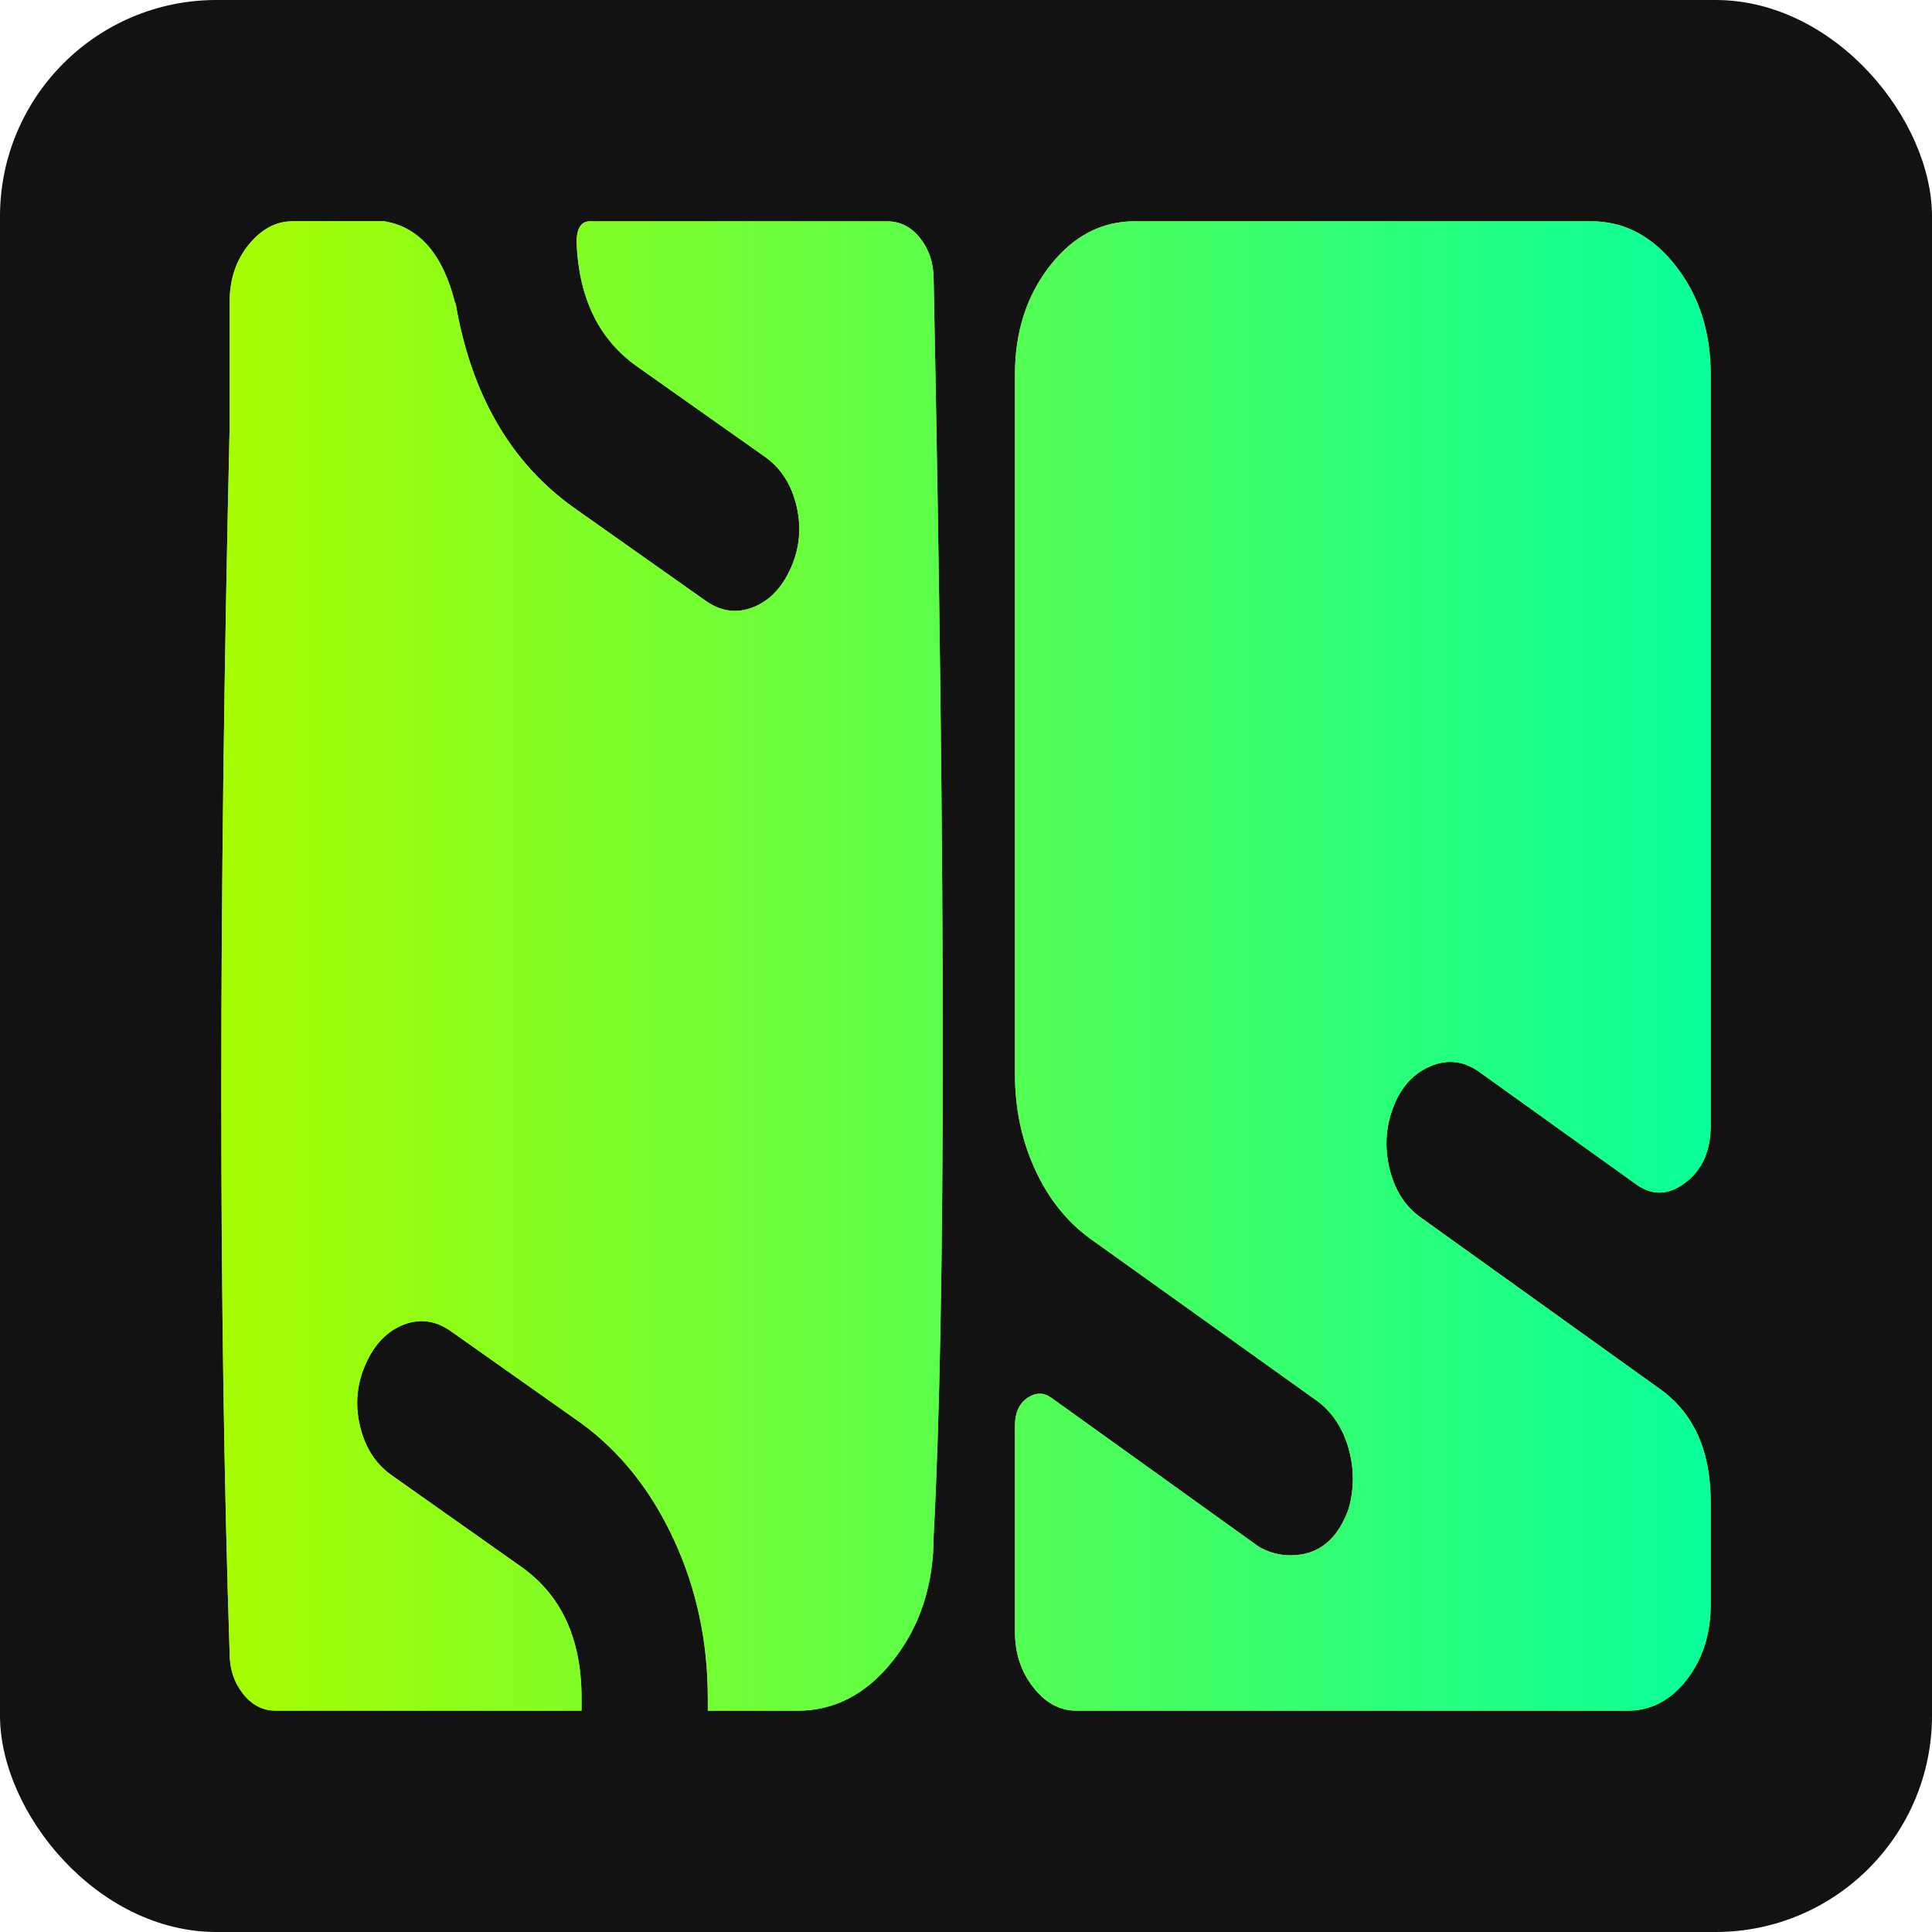 <?xml version="1.0" encoding="UTF-8"?>
<svg id="Layer_2" data-name="Layer 2" xmlns="http://www.w3.org/2000/svg" xmlns:xlink="http://www.w3.org/1999/xlink" viewBox="0 0 446.26 446.26">
  <defs>
    <style>
      .cls-1 {
        fill: url(#linear-gradient);
      }

      .cls-2 {
        fill: #121212;
      }

      .cls-3 {
        fill: #a7fd00;
      }
    </style>
    <linearGradient id="linear-gradient" x1="51.11" y1="223.13" x2="395.14" y2="223.13" gradientUnits="userSpaceOnUse">
      <stop offset="0" stop-color="#a7fd00"/>
      <stop offset="1" stop-color="#09ff9b"/>
    </linearGradient>
  </defs>
  <g id="Layer_1-2" data-name="Layer 1">
    <rect class="cls-2" width="446.26" height="446.26" rx="50" ry="50"/>
    <g>
      <g>
        <path class="cls-3" d="M215.65,64.38c2.81,140.56,2.81,237.38,0,290.47,0,11.13-3.07,20.64-9.21,28.51-6.14,7.86-13.55,11.79-22.24,11.79h-20.71v-2.94c0-13.1-2.62-25.31-7.86-36.62-5.24-11.31-12.34-20.22-21.29-26.78l-29.92-21.13c-3.58-2.62-7.28-3.2-11.12-1.73-3.84,1.47-6.78,4.51-8.83,9.1-2.05,4.59-2.49,9.33-1.34,14.25,1.15,4.91,3.51,8.67,7.1,11.29l29.91,21.13c9.46,6.56,14.19,16.72,14.19,30.48v2.94H63.78c-3.07,0-5.63-1.31-7.67-3.94-2.05-2.61-3.07-5.73-3.07-9.33-2.56-77.98-2.56-172.35,0-283.09v-29.01c0-5.23,1.47-9.65,4.41-13.26,2.93-3.6,6.33-5.41,10.16-5.41h21.09c8.18,1.31,13.68,7.7,16.49,19.17v-.5c3.58,21.31,12.78,37.2,27.62,47.68l29.91,21.13c3.58,2.62,7.29,3.2,11.12,1.73,3.83-1.47,6.77-4.51,8.82-9.1,2.04-4.58,2.49-9.33,1.34-14.25-1.15-4.91-3.51-8.67-7.1-11.29l-29.91-21.13c-8.7-6.22-13.3-15.73-13.81-28.51,0-3.26,1.02-4.91,3.07-4.91h68.65c3.06,0,5.62,1.31,7.67,3.94,2.05,2.62,3.07,5.73,3.07,9.33Z"/>
        <path class="cls-3" d="M341.83,247.7c-3.58-2.62-7.35-3.1-11.31-1.47-3.97,1.65-6.84,4.75-8.63,9.34-1.79,4.59-2.11,9.33-.96,14.24,1.15,4.93,3.51,8.69,7.1,11.31l54.84,39.32c8.18,5.57,12.27,14.41,12.27,26.53v23.6c0,6.88-1.86,12.7-5.56,17.45-3.71,4.75-8.25,7.12-13.61,7.12h-127.33c-3.84,0-7.17-1.79-9.98-5.41-2.82-3.6-4.22-7.86-4.22-12.78v-47.66c0-2.96.96-5.09,2.88-6.4,1.92-1.3,3.77-1.3,5.56,0l47.94,34.41c2.3,1.31,4.73,1.95,7.28,1.95,6.39,0,10.87-3.6,13.43-10.8,1.27-4.59,1.27-9.18,0-13.77-1.29-4.58-3.58-8.18-6.9-10.8l-52.93-37.85c-5.37-3.94-9.59-9.25-12.65-15.97-3.07-6.72-4.61-14.01-4.61-21.87V86.5c0-9.84,2.68-18.19,8.05-25.07,5.37-6.88,11.89-10.32,19.56-10.32h105.47c7.67,0,14.19,3.44,19.56,10.32,5.37,6.88,8.06,15.23,8.06,25.07v173.49c0,5.9-1.99,10.32-5.95,13.26-3.96,2.96-7.86,2.96-11.7,0l-35.67-25.55Z"/>
      </g>
      <g>
        <path class="cls-1" d="M215.65,64.38c2.81,140.56,2.81,237.38,0,290.47,0,11.13-3.07,20.64-9.21,28.51-6.14,7.86-13.55,11.79-22.24,11.79h-20.71v-2.94c0-13.1-2.62-25.31-7.86-36.62-5.24-11.31-12.34-20.22-21.29-26.78l-29.92-21.13c-3.58-2.62-7.28-3.2-11.12-1.73-3.84,1.47-6.78,4.51-8.83,9.1-2.05,4.59-2.49,9.33-1.34,14.25,1.15,4.91,3.51,8.67,7.1,11.29l29.91,21.13c9.46,6.56,14.19,16.72,14.19,30.48v2.94H63.78c-3.07,0-5.63-1.31-7.67-3.94-2.05-2.61-3.07-5.73-3.07-9.33-2.56-77.98-2.56-172.35,0-283.09v-29.01c0-5.23,1.47-9.65,4.41-13.26,2.93-3.6,6.33-5.41,10.16-5.41h21.09c8.18,1.31,13.68,7.7,16.49,19.17v-.5c3.58,21.31,12.78,37.2,27.62,47.68l29.91,21.13c3.58,2.62,7.29,3.2,11.12,1.73,3.83-1.47,6.77-4.51,8.82-9.1,2.04-4.58,2.49-9.33,1.34-14.25-1.15-4.91-3.51-8.67-7.1-11.29l-29.91-21.13c-8.7-6.22-13.3-15.73-13.81-28.51,0-3.26,1.02-4.91,3.07-4.91h68.65c3.06,0,5.62,1.31,7.67,3.94,2.05,2.62,3.07,5.73,3.07,9.33Z"/>
        <path class="cls-1" d="M341.83,247.7c-3.58-2.62-7.35-3.1-11.31-1.47-3.97,1.65-6.84,4.75-8.63,9.34-1.79,4.59-2.11,9.33-.96,14.24,1.15,4.93,3.51,8.69,7.1,11.31l54.84,39.32c8.18,5.57,12.27,14.41,12.27,26.53v23.6c0,6.88-1.86,12.7-5.56,17.45-3.71,4.75-8.25,7.12-13.61,7.12h-127.33c-3.84,0-7.17-1.79-9.98-5.41-2.82-3.6-4.22-7.86-4.22-12.78v-47.66c0-2.96.96-5.09,2.88-6.4,1.92-1.3,3.77-1.3,5.56,0l47.94,34.41c2.3,1.31,4.73,1.95,7.28,1.95,6.39,0,10.87-3.6,13.43-10.8,1.27-4.59,1.27-9.18,0-13.77-1.29-4.58-3.58-8.18-6.9-10.8l-52.93-37.85c-5.37-3.94-9.59-9.25-12.65-15.97-3.07-6.72-4.61-14.01-4.61-21.87V86.5c0-9.84,2.68-18.19,8.05-25.07,5.37-6.88,11.89-10.32,19.56-10.32h105.47c7.67,0,14.19,3.44,19.56,10.32,5.37,6.88,8.06,15.23,8.06,25.07v173.49c0,5.9-1.99,10.32-5.95,13.26-3.96,2.96-7.86,2.96-11.7,0l-35.67-25.55Z"/>
      </g>
    </g>
  </g>
</svg>